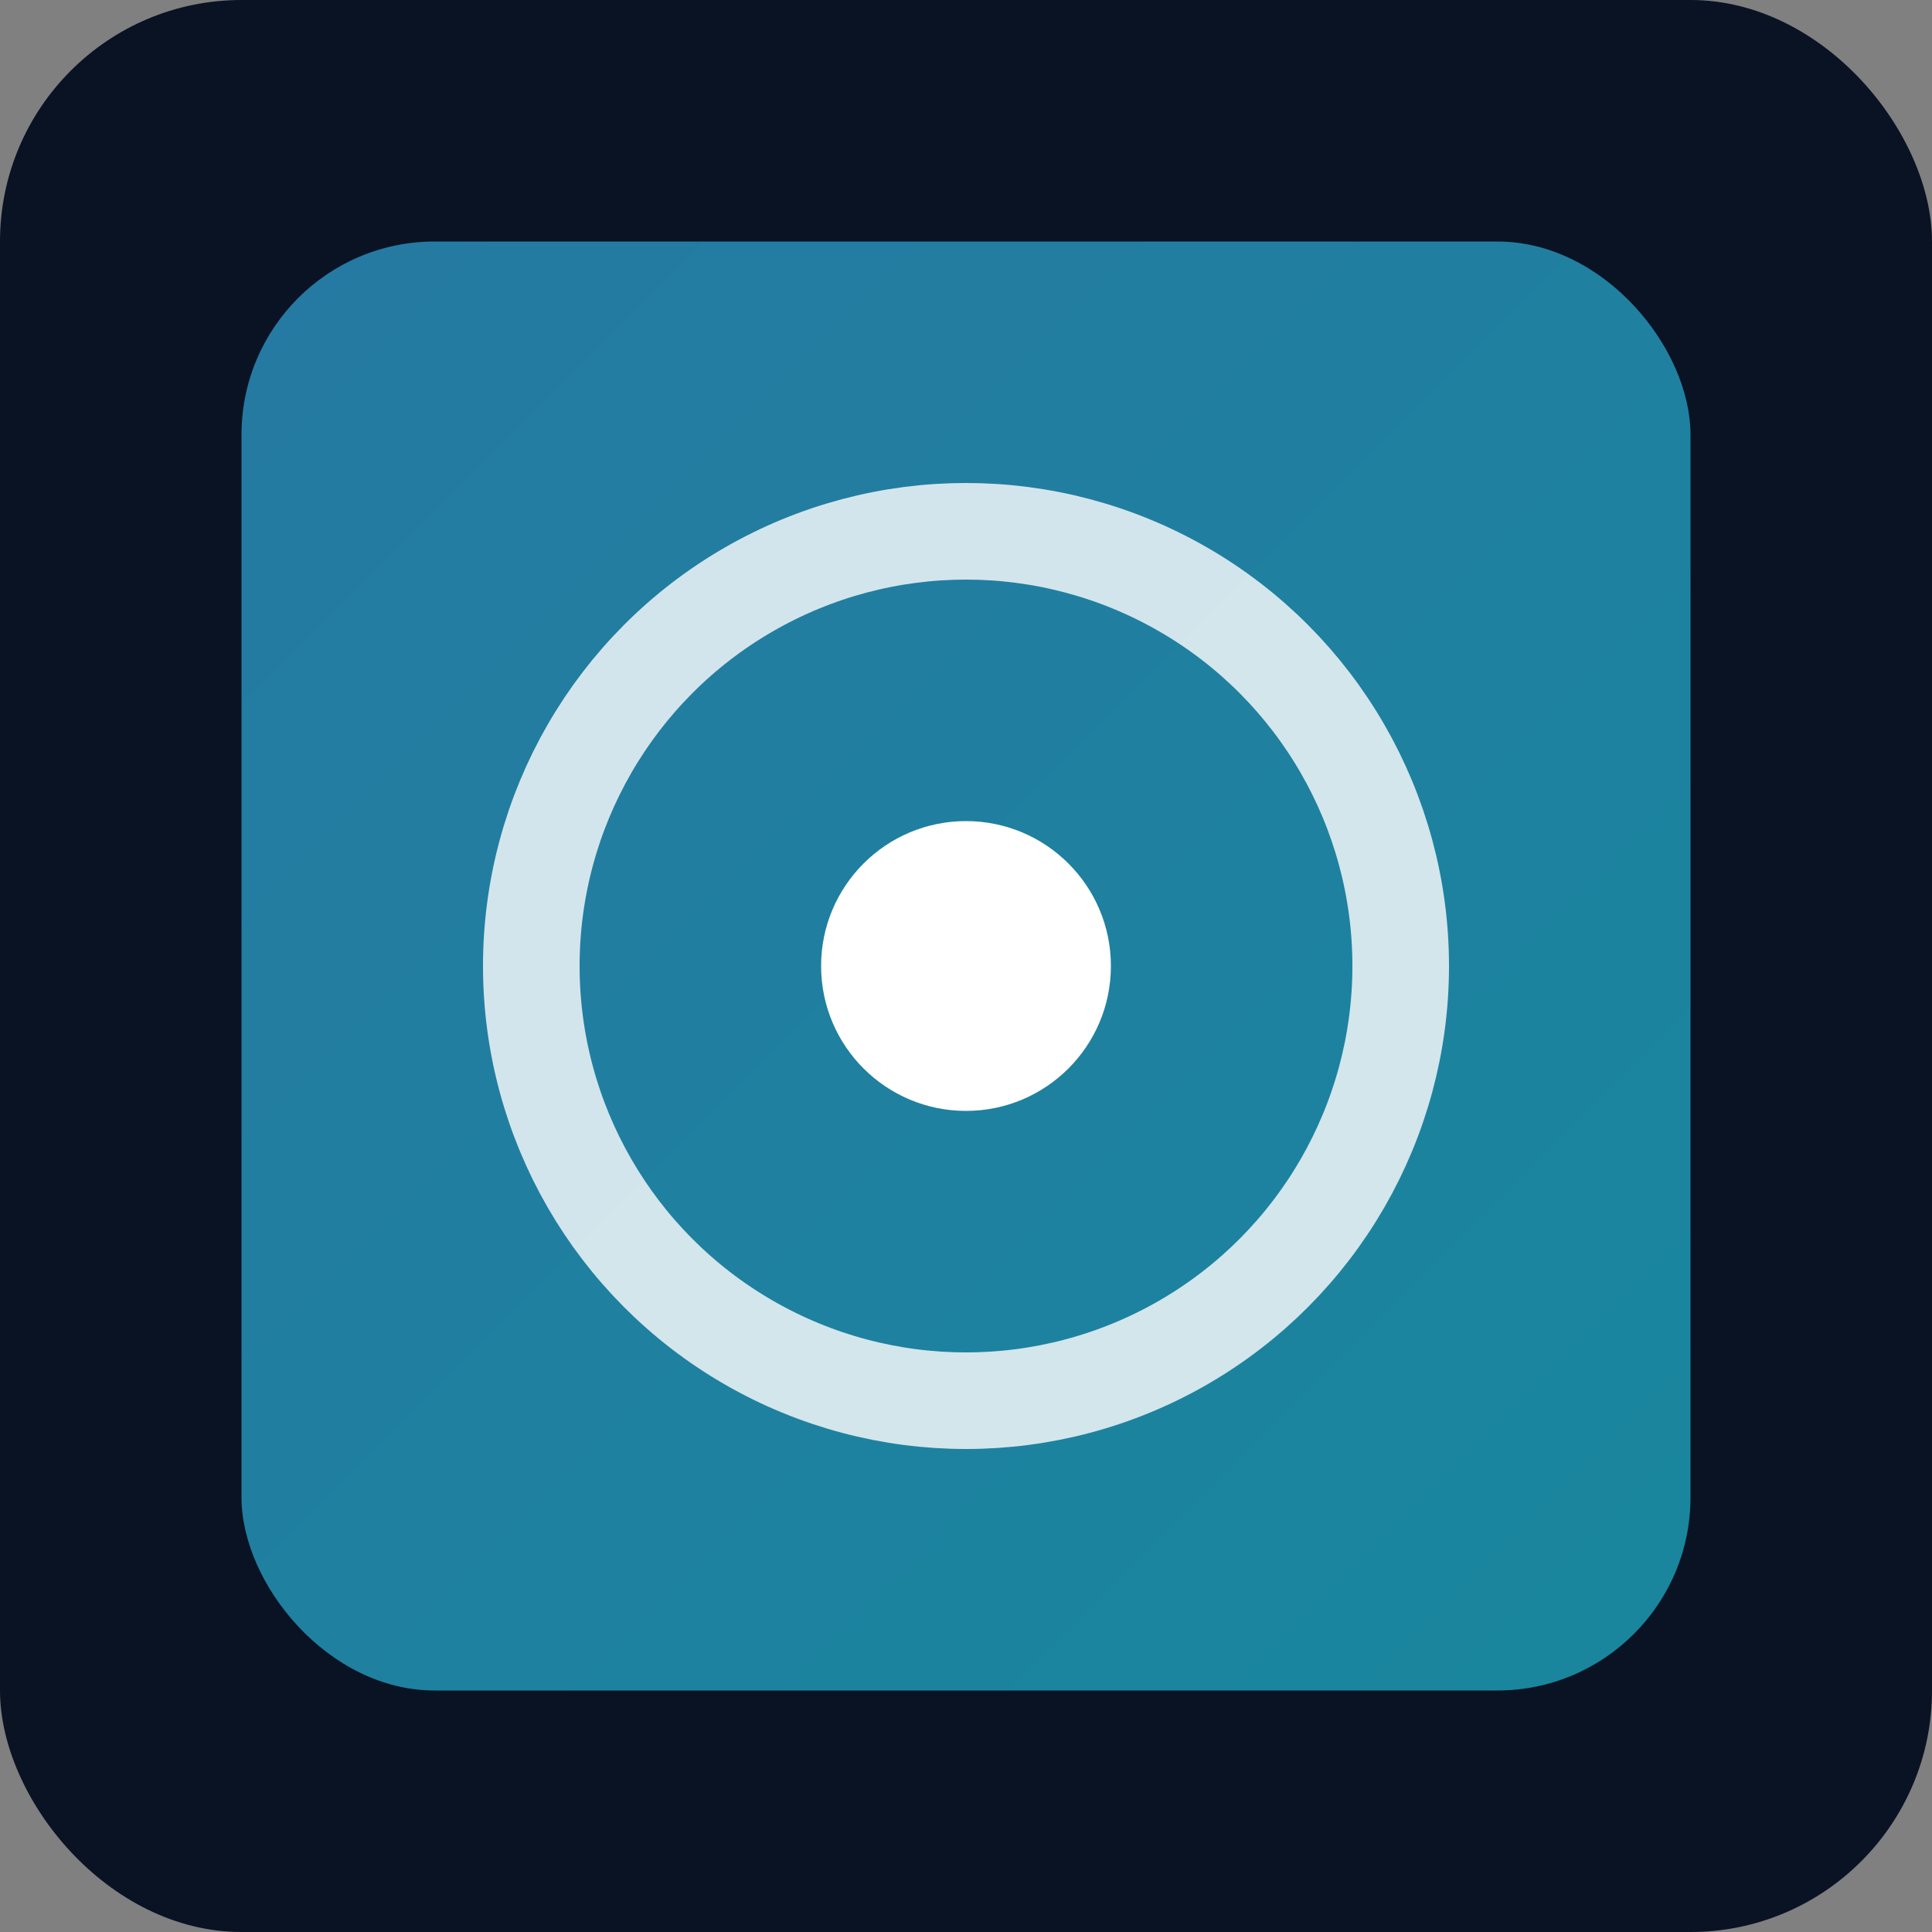 <svg xmlns='http://www.w3.org/2000/svg' width='160' height='160' viewBox='0 0 160 160'><rect x="0" y="0" width="160" height="160" fill="#808080" stroke="none"/><defs><linearGradient id='g' x1='0' x2='1' y1='0' y2='1'><stop offset='0' stop-color='#38bdf8'/><stop offset='1' stop-color='#22d3ee'/></linearGradient></defs><rect width='160' height='160' rx='20' fill='#0a1324'/><g transform='translate(20,20)'><rect x='0' y='0' width='120' height='120' rx='16' fill='url(#g)' opacity='0.6'/><circle cx='60' cy='60' r='36' fill='none' stroke='#fff' stroke-width='8' opacity='0.8'/><circle cx='60' cy='60' r='12' fill='#fff'/></g></svg>